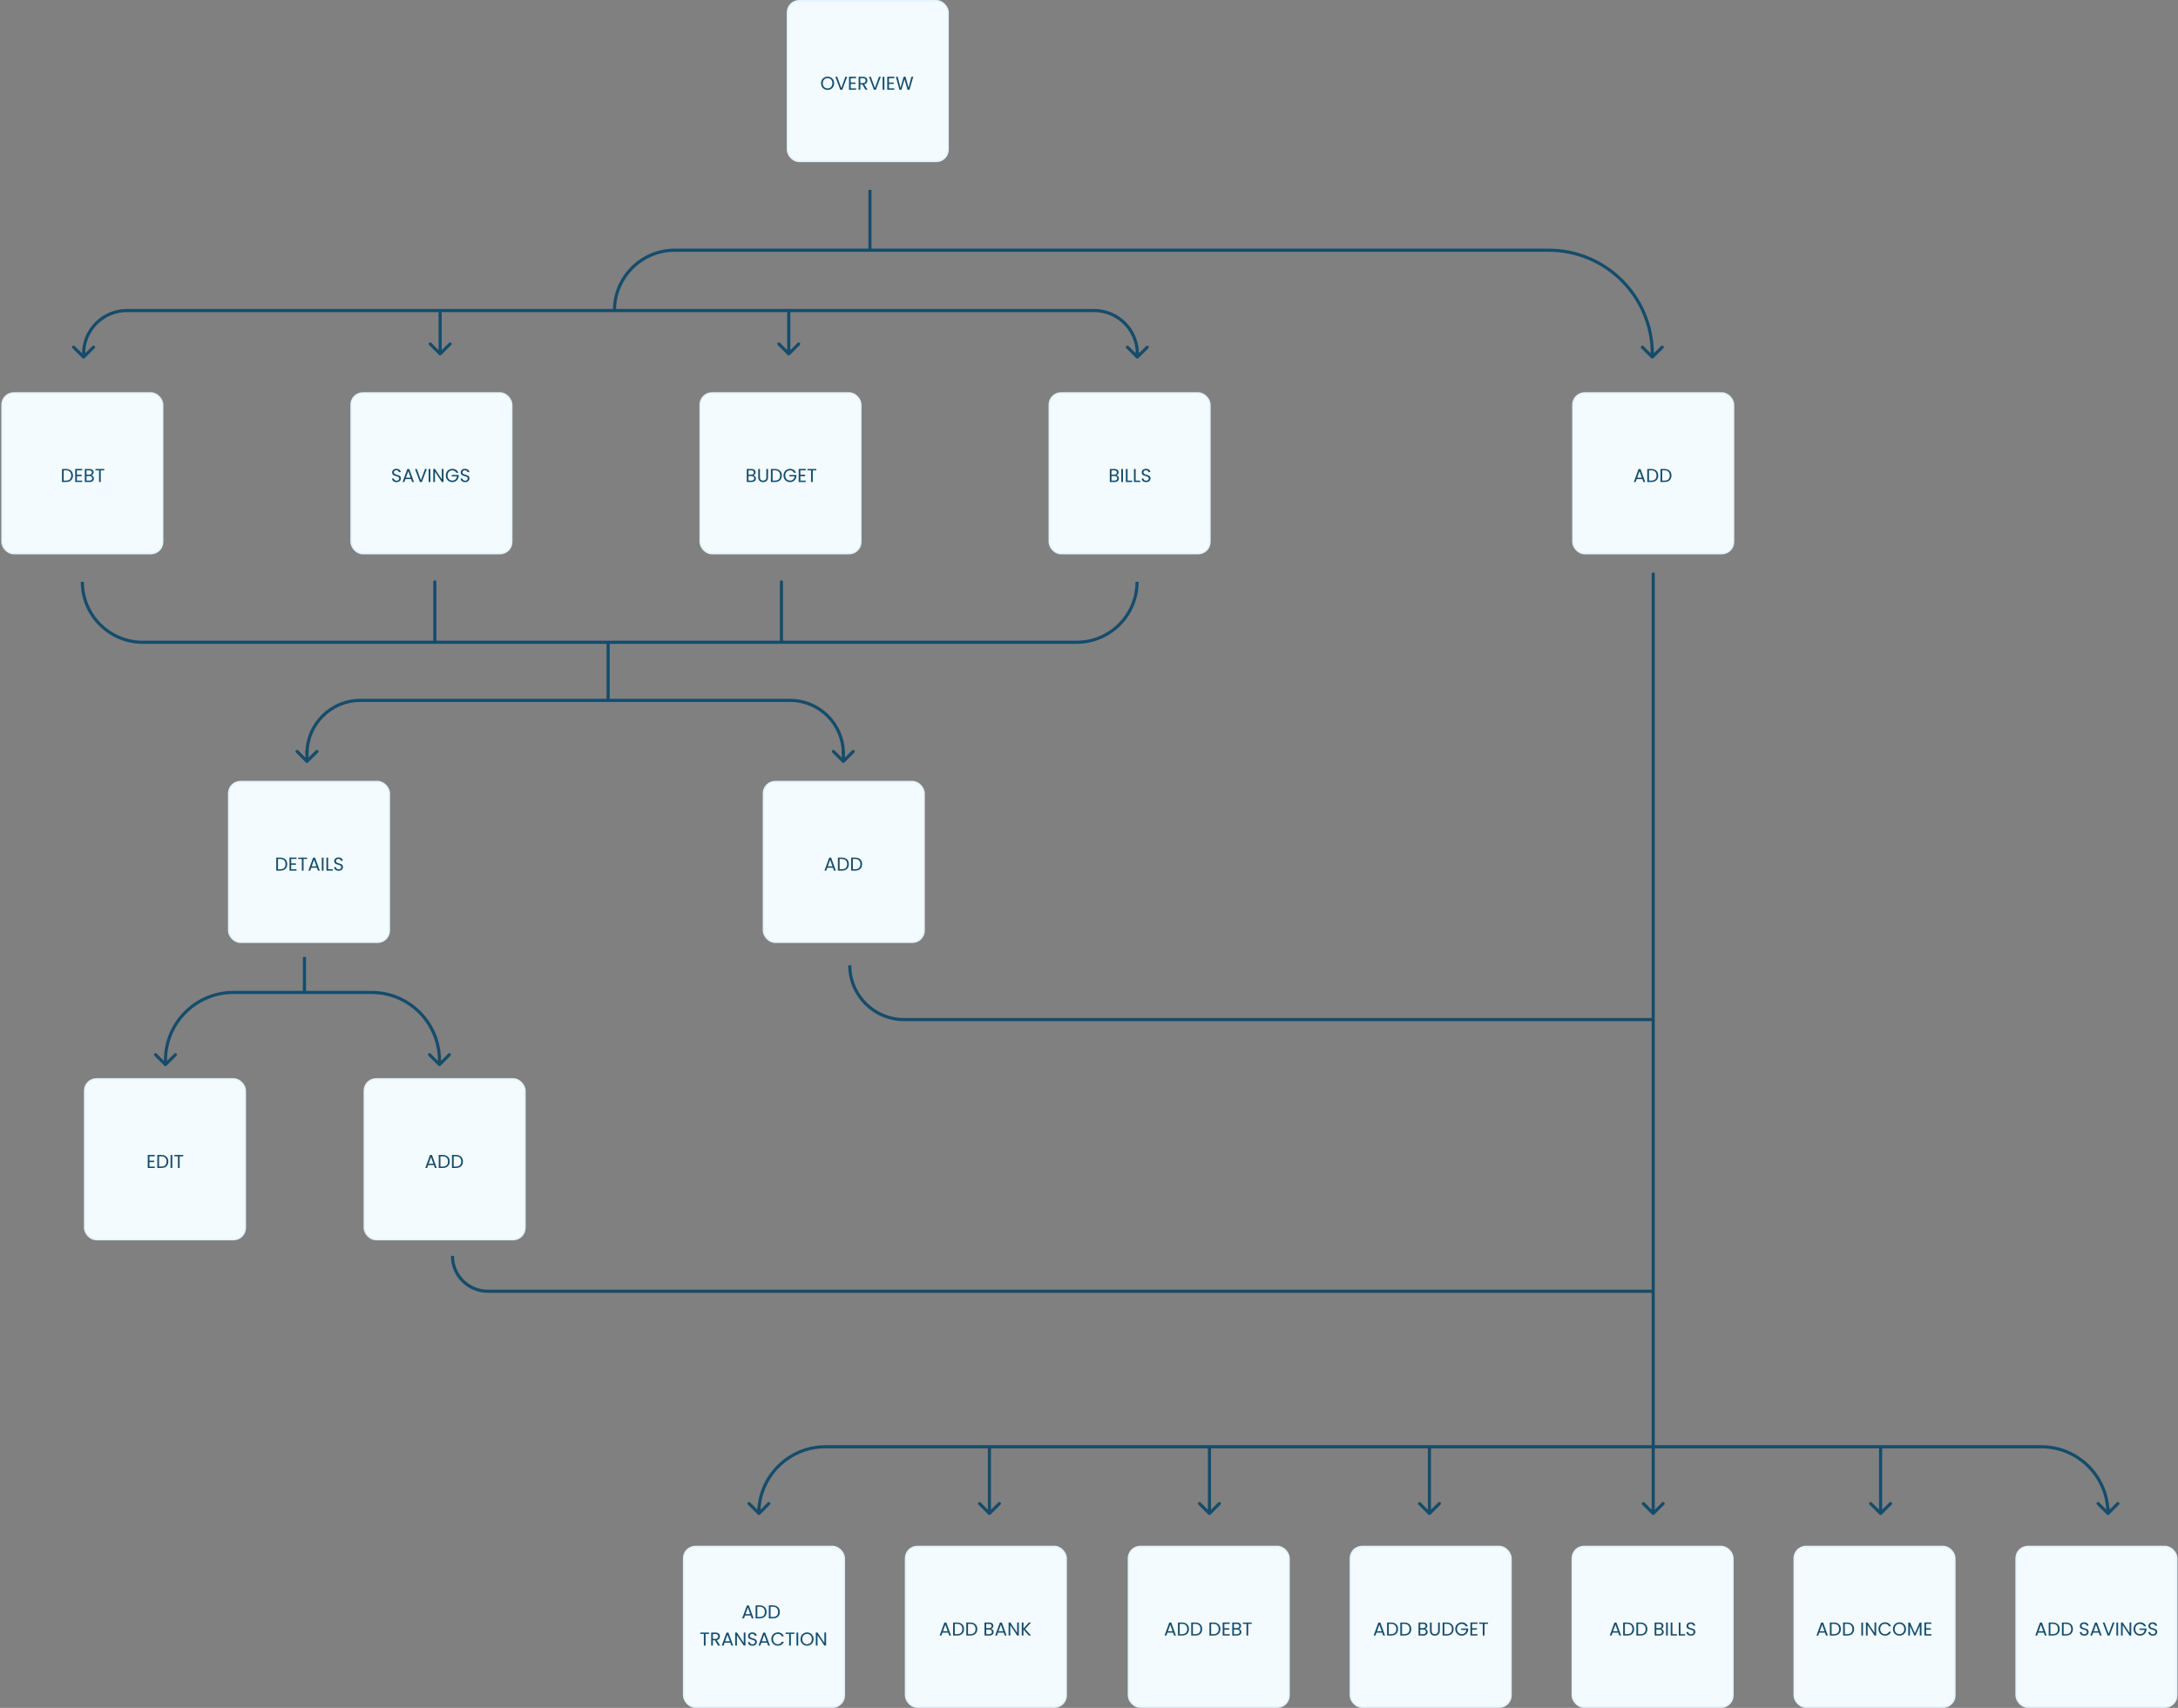 <svg width="1201" height="942" viewBox="0 0 1201 942" fill="none" xmlns="http://www.w3.org/2000/svg">
<rect x="0" y="0" width="1201" height="942" fill="#808080" stroke="none"/>
<rect x="434.269" y="0.44" width="88.492" height="88.543" rx="6.438" fill="#F3FBFF"/>
<path d="M456.354 49.593C455.687 49.593 455.078 49.438 454.528 49.129C453.978 48.812 453.541 48.375 453.218 47.818C452.901 47.254 452.743 46.621 452.743 45.92C452.743 45.218 452.901 44.589 453.218 44.032C453.541 43.468 453.978 43.031 454.528 42.721C455.078 42.405 455.687 42.246 456.354 42.246C457.028 42.246 457.641 42.405 458.191 42.721C458.741 43.031 459.174 43.464 459.491 44.021C459.807 44.578 459.966 45.211 459.966 45.92C459.966 46.628 459.807 47.261 459.491 47.818C459.174 48.375 458.741 48.812 458.191 49.129C457.641 49.438 457.028 49.593 456.354 49.593ZM456.354 48.778C456.856 48.778 457.307 48.661 457.706 48.427C458.112 48.193 458.428 47.859 458.655 47.426C458.889 46.993 459.006 46.491 459.006 45.92C459.006 45.342 458.889 44.84 458.655 44.413C458.428 43.98 458.115 43.646 457.716 43.412C457.317 43.179 456.863 43.062 456.354 43.062C455.845 43.062 455.391 43.179 454.992 43.412C454.593 43.646 454.277 43.98 454.043 44.413C453.816 44.84 453.702 45.342 453.702 45.92C453.702 46.491 453.816 46.993 454.043 47.426C454.277 47.859 454.593 48.193 454.992 48.427C455.398 48.661 455.852 48.778 456.354 48.778ZM467.148 42.329L464.435 49.521H463.351L460.638 42.329H461.638L463.898 48.53L466.158 42.329H467.148ZM469.117 43.093V45.497H471.738V46.271H469.117V48.747H472.047V49.521H468.178V42.319H472.047V43.093H469.117ZM477.255 49.521L475.542 46.58H474.407V49.521H473.468V42.329H475.789C476.333 42.329 476.79 42.422 477.162 42.608C477.54 42.793 477.822 43.044 478.008 43.361C478.194 43.677 478.286 44.038 478.286 44.444C478.286 44.94 478.142 45.376 477.853 45.755C477.571 46.133 477.145 46.384 476.574 46.508L478.379 49.521H477.255ZM474.407 45.827H475.789C476.298 45.827 476.68 45.703 476.935 45.455C477.189 45.201 477.317 44.864 477.317 44.444C477.317 44.018 477.189 43.688 476.935 43.454C476.687 43.22 476.305 43.103 475.789 43.103H474.407V45.827ZM485.689 42.329L482.975 49.521H481.892L479.178 42.329H480.179L482.438 48.53L484.698 42.329H485.689ZM487.657 42.329V49.521H486.718V42.329H487.657ZM490.196 43.093V45.497H492.817V46.271H490.196V48.747H493.127V49.521H489.257V42.319H493.127V43.093H490.196ZM503.586 42.329L501.502 49.521H500.449L498.778 43.732L497.044 49.521L496.002 49.531L493.99 42.329H494.991L496.559 48.427L498.293 42.329H499.345L500.996 48.406L502.575 42.329H503.586Z" fill="#154C6B"/>
<rect x="434.269" y="0.44" width="88.492" height="88.543" rx="6.438" stroke="#E5F4FD" stroke-width="0.881"/>
<rect x="1.154" y="216.776" width="88.492" height="88.543" rx="6.438" fill="#F3FBFF"/>
<path d="M36.419 258.665C37.203 258.665 37.88 258.813 38.451 259.109C39.029 259.398 39.469 259.814 39.772 260.357C40.081 260.901 40.236 261.54 40.236 262.276C40.236 263.012 40.081 263.652 39.772 264.195C39.469 264.732 39.029 265.145 38.451 265.434C37.88 265.716 37.203 265.857 36.419 265.857H34.18V258.665H36.419ZM36.419 265.083C37.347 265.083 38.056 264.839 38.544 264.35C39.032 263.855 39.277 263.164 39.277 262.276C39.277 261.382 39.029 260.684 38.534 260.182C38.045 259.68 37.34 259.429 36.419 259.429H35.118V265.083H36.419ZM42.414 259.429V261.833H45.035V262.606H42.414V265.083H45.344V265.857H41.475V258.655H45.344V259.429H42.414ZM50.366 262.152C50.627 262.194 50.864 262.3 51.078 262.472C51.298 262.644 51.47 262.858 51.594 263.112C51.724 263.367 51.79 263.638 51.79 263.927C51.79 264.292 51.697 264.622 51.511 264.918C51.325 265.207 51.054 265.437 50.696 265.609C50.345 265.774 49.929 265.857 49.447 265.857H46.765V258.665H49.344C49.833 258.665 50.249 258.748 50.593 258.913C50.937 259.071 51.195 259.288 51.367 259.563C51.539 259.838 51.625 260.147 51.625 260.491C51.625 260.918 51.508 261.272 51.274 261.554C51.047 261.829 50.744 262.029 50.366 262.152ZM47.704 261.771H49.282C49.723 261.771 50.063 261.668 50.304 261.461C50.545 261.255 50.665 260.969 50.665 260.605C50.665 260.24 50.545 259.955 50.304 259.748C50.063 259.542 49.716 259.439 49.262 259.439H47.704V261.771ZM49.365 265.083C49.833 265.083 50.197 264.973 50.459 264.753C50.72 264.533 50.851 264.226 50.851 263.834C50.851 263.435 50.713 263.122 50.438 262.895C50.163 262.662 49.795 262.545 49.334 262.545H47.704V265.083H49.365ZM57.519 258.665V259.429H55.559V265.857H54.62V259.429H52.649V258.665H57.519Z" fill="#154C6B"/>
<rect x="1.154" y="216.776" width="88.492" height="88.543" rx="6.438" stroke="#E5F4FD" stroke-width="0.881"/>
<rect x="193.649" y="216.776" width="88.492" height="88.543" rx="6.438" fill="#F3FBFF"/>
<path d="M218.673 265.929C218.198 265.929 217.772 265.846 217.394 265.681C217.022 265.509 216.73 265.275 216.516 264.98C216.303 264.677 216.193 264.33 216.186 263.938H217.187C217.222 264.275 217.359 264.56 217.6 264.794C217.848 265.021 218.205 265.134 218.673 265.134C219.12 265.134 219.471 265.024 219.725 264.804C219.987 264.577 220.118 264.288 220.118 263.938C220.118 263.662 220.042 263.439 219.891 263.267C219.739 263.095 219.55 262.964 219.323 262.875C219.096 262.785 218.79 262.689 218.405 262.586C217.93 262.462 217.548 262.338 217.259 262.214C216.977 262.091 216.733 261.898 216.527 261.637C216.327 261.368 216.228 261.011 216.228 260.564C216.228 260.171 216.327 259.824 216.527 259.521C216.726 259.219 217.005 258.985 217.363 258.82C217.727 258.655 218.143 258.572 218.611 258.572C219.285 258.572 219.835 258.741 220.262 259.078C220.695 259.415 220.94 259.862 220.995 260.419H219.963C219.928 260.144 219.784 259.903 219.529 259.697C219.275 259.484 218.938 259.377 218.518 259.377C218.126 259.377 217.806 259.48 217.559 259.686C217.311 259.886 217.187 260.168 217.187 260.533C217.187 260.794 217.259 261.007 217.404 261.172C217.555 261.337 217.737 261.465 217.951 261.554C218.171 261.637 218.477 261.733 218.869 261.843C219.344 261.974 219.725 262.104 220.014 262.235C220.303 262.359 220.551 262.555 220.757 262.823C220.964 263.085 221.067 263.442 221.067 263.896C221.067 264.247 220.974 264.577 220.788 264.887C220.602 265.196 220.327 265.447 219.963 265.64C219.598 265.833 219.168 265.929 218.673 265.929ZM226.7 264.257H223.563L222.985 265.857H221.995L224.595 258.706H225.678L228.268 265.857H227.277L226.7 264.257ZM226.431 263.494L225.131 259.862L223.831 263.494H226.431ZM235.344 258.665L232.631 265.857H231.547L228.834 258.665H229.834L232.094 264.866L234.354 258.665H235.344ZM237.313 258.665V265.857H236.374V258.665H237.313ZM244.567 265.857H243.628L239.852 260.13V265.857H238.913V258.655H239.852L243.628 264.371V258.655H244.567V265.857ZM251.616 260.749C251.416 260.33 251.128 260.006 250.749 259.779C250.371 259.545 249.931 259.429 249.429 259.429C248.926 259.429 248.472 259.545 248.067 259.779C247.668 260.006 247.351 260.337 247.117 260.77C246.89 261.196 246.777 261.692 246.777 262.256C246.777 262.82 246.89 263.315 247.117 263.741C247.351 264.168 247.668 264.498 248.067 264.732C248.472 264.959 248.926 265.073 249.429 265.073C250.13 265.073 250.708 264.863 251.162 264.443C251.616 264.024 251.881 263.456 251.956 262.741H249.088V261.977H252.957V262.699C252.902 263.291 252.717 263.834 252.4 264.33C252.084 264.818 251.668 265.207 251.152 265.496C250.636 265.778 250.061 265.919 249.429 265.919C248.761 265.919 248.153 265.764 247.602 265.454C247.052 265.138 246.615 264.701 246.292 264.144C245.975 263.587 245.817 262.957 245.817 262.256C245.817 261.554 245.975 260.925 246.292 260.367C246.615 259.803 247.052 259.367 247.602 259.057C248.153 258.741 248.761 258.582 249.429 258.582C250.192 258.582 250.866 258.772 251.451 259.15C252.042 259.528 252.472 260.061 252.741 260.749H251.616ZM256.479 265.929C256.004 265.929 255.578 265.846 255.2 265.681C254.828 265.509 254.536 265.275 254.323 264.98C254.109 264.677 253.999 264.33 253.992 263.938H254.993C255.028 264.275 255.165 264.56 255.406 264.794C255.654 265.021 256.011 265.134 256.479 265.134C256.926 265.134 257.277 265.024 257.532 264.804C257.793 264.577 257.924 264.288 257.924 263.938C257.924 263.662 257.848 263.439 257.697 263.267C257.545 263.095 257.356 262.964 257.129 262.875C256.902 262.785 256.596 262.689 256.211 262.586C255.736 262.462 255.354 262.338 255.066 262.214C254.783 262.091 254.539 261.898 254.333 261.637C254.133 261.368 254.034 261.011 254.034 260.564C254.034 260.171 254.133 259.824 254.333 259.521C254.532 259.219 254.811 258.985 255.169 258.82C255.533 258.655 255.949 258.572 256.417 258.572C257.091 258.572 257.642 258.741 258.068 259.078C258.501 259.415 258.746 259.862 258.801 260.419H257.769C257.734 260.144 257.59 259.903 257.335 259.697C257.081 259.484 256.744 259.377 256.324 259.377C255.932 259.377 255.612 259.48 255.365 259.686C255.117 259.886 254.993 260.168 254.993 260.533C254.993 260.794 255.066 261.007 255.21 261.172C255.361 261.337 255.544 261.465 255.757 261.554C255.977 261.637 256.283 261.733 256.675 261.843C257.15 261.974 257.532 262.104 257.82 262.235C258.109 262.359 258.357 262.555 258.563 262.823C258.77 263.085 258.873 263.442 258.873 263.896C258.873 264.247 258.78 264.577 258.594 264.887C258.409 265.196 258.133 265.447 257.769 265.64C257.404 265.833 256.974 265.929 256.479 265.929Z" fill="#154C6B"/>
<rect x="193.649" y="216.776" width="88.492" height="88.543" rx="6.438" stroke="#E5F4FD" stroke-width="0.881"/>
<rect x="386.144" y="216.776" width="88.492" height="88.543" rx="6.438" fill="#F3FBFF"/>
<path d="M415.398 262.152C415.66 262.194 415.897 262.3 416.11 262.472C416.33 262.644 416.502 262.858 416.626 263.112C416.757 263.367 416.822 263.638 416.822 263.927C416.822 264.292 416.729 264.622 416.544 264.918C416.358 265.207 416.086 265.437 415.729 265.609C415.378 265.774 414.962 265.857 414.48 265.857H411.797V258.665H414.377C414.865 258.665 415.281 258.748 415.625 258.913C415.969 259.071 416.227 259.288 416.399 259.563C416.571 259.838 416.657 260.147 416.657 260.491C416.657 260.918 416.54 261.272 416.306 261.554C416.079 261.829 415.777 262.029 415.398 262.152ZM412.736 261.771H414.315C414.755 261.771 415.096 261.668 415.336 261.461C415.577 261.255 415.698 260.969 415.698 260.605C415.698 260.24 415.577 259.955 415.336 259.748C415.096 259.542 414.748 259.439 414.294 259.439H412.736V261.771ZM414.398 265.083C414.865 265.083 415.23 264.973 415.491 264.753C415.753 264.533 415.883 264.226 415.883 263.834C415.883 263.435 415.746 263.122 415.471 262.895C415.195 262.662 414.827 262.545 414.367 262.545H412.736V265.083H414.398ZM419.044 258.665V263.215C419.044 263.855 419.198 264.33 419.508 264.639C419.824 264.949 420.261 265.103 420.818 265.103C421.369 265.103 421.798 264.949 422.108 264.639C422.424 264.33 422.583 263.855 422.583 263.215V258.665H423.522V263.205C423.522 263.803 423.401 264.309 423.16 264.722C422.92 265.128 422.593 265.43 422.18 265.63C421.774 265.829 421.317 265.929 420.808 265.929C420.299 265.929 419.838 265.829 419.425 265.63C419.019 265.43 418.696 265.128 418.455 264.722C418.222 264.309 418.105 263.803 418.105 263.205V258.665H419.044ZM427.327 258.665C428.111 258.665 428.789 258.813 429.36 259.109C429.937 259.398 430.378 259.814 430.68 260.357C430.99 260.901 431.145 261.54 431.145 262.276C431.145 263.012 430.99 263.652 430.68 264.195C430.378 264.732 429.937 265.145 429.36 265.434C428.789 265.716 428.111 265.857 427.327 265.857H425.088V258.665H427.327ZM427.327 265.083C428.256 265.083 428.964 264.839 429.453 264.35C429.941 263.855 430.185 263.164 430.185 262.276C430.185 261.382 429.937 260.684 429.442 260.182C428.954 259.68 428.249 259.429 427.327 259.429H426.027V265.083H427.327ZM437.831 260.749C437.632 260.33 437.343 260.006 436.964 259.779C436.586 259.545 436.146 259.429 435.644 259.429C435.142 259.429 434.688 259.545 434.282 259.779C433.883 260.006 433.566 260.337 433.332 260.77C433.105 261.196 432.992 261.692 432.992 262.256C432.992 262.82 433.105 263.315 433.332 263.741C433.566 264.168 433.883 264.498 434.282 264.732C434.688 264.959 435.142 265.073 435.644 265.073C436.345 265.073 436.923 264.863 437.377 264.443C437.831 264.024 438.096 263.456 438.172 262.741H435.303V261.977H439.172V262.699C439.117 263.291 438.932 263.834 438.615 264.33C438.299 264.818 437.883 265.207 437.367 265.496C436.851 265.778 436.277 265.919 435.644 265.919C434.976 265.919 434.368 265.764 433.817 265.454C433.267 265.138 432.83 264.701 432.507 264.144C432.191 263.587 432.032 262.957 432.032 262.256C432.032 261.554 432.191 260.925 432.507 260.367C432.83 259.803 433.267 259.367 433.817 259.057C434.368 258.741 434.976 258.582 435.644 258.582C436.407 258.582 437.081 258.772 437.666 259.15C438.258 259.528 438.688 260.061 438.956 260.749H437.831ZM441.353 259.429V261.833H443.974V262.606H441.353V265.083H444.283V265.857H440.414V258.655H444.283V259.429H441.353ZM450.13 258.665V259.429H448.17V265.857H447.231V259.429H445.26V258.665H450.13Z" fill="#154C6B"/>
<rect x="386.144" y="216.776" width="88.492" height="88.543" rx="6.438" stroke="#E5F4FD" stroke-width="0.881"/>
<rect x="578.64" y="216.776" width="88.492" height="88.543" rx="6.438" fill="#F3FBFF"/>
<path d="M615.566 262.152C615.827 262.194 616.064 262.3 616.278 262.472C616.498 262.644 616.67 262.858 616.793 263.112C616.924 263.367 616.99 263.638 616.99 263.927C616.99 264.292 616.897 264.622 616.711 264.918C616.525 265.207 616.253 265.437 615.896 265.609C615.545 265.774 615.129 265.857 614.647 265.857H611.965V258.665H614.544C615.033 258.665 615.449 258.748 615.793 258.913C616.137 259.071 616.395 259.288 616.566 259.563C616.738 259.838 616.824 260.147 616.824 260.491C616.824 260.918 616.707 261.272 616.474 261.554C616.247 261.829 615.944 262.029 615.566 262.152ZM612.904 261.771H614.482C614.922 261.771 615.263 261.668 615.504 261.461C615.744 261.255 615.865 260.969 615.865 260.605C615.865 260.24 615.744 259.955 615.504 259.748C615.263 259.542 614.916 259.439 614.462 259.439H612.904V261.771ZM614.565 265.083C615.033 265.083 615.397 264.973 615.658 264.753C615.92 264.533 616.051 264.226 616.051 263.834C616.051 263.435 615.913 263.122 615.638 262.895C615.363 262.662 614.995 262.545 614.534 262.545H612.904V265.083H614.565ZM619.231 258.665V265.857H618.293V258.665H619.231ZM621.771 265.093H624.288V265.857H620.832V258.665H621.771V265.093ZM626.224 265.093H628.742V265.857H625.285V258.665H626.224V265.093ZM632.019 265.929C631.545 265.929 631.118 265.846 630.74 265.681C630.369 265.509 630.076 265.275 629.863 264.98C629.65 264.677 629.54 264.33 629.533 263.938H630.534C630.568 264.275 630.706 264.56 630.946 264.794C631.194 265.021 631.552 265.134 632.019 265.134C632.467 265.134 632.817 265.024 633.072 264.804C633.333 264.577 633.464 264.288 633.464 263.938C633.464 263.662 633.388 263.439 633.237 263.267C633.086 263.095 632.896 262.964 632.669 262.875C632.442 262.785 632.136 262.689 631.751 262.586C631.277 262.462 630.895 262.338 630.606 262.214C630.324 262.091 630.08 261.898 629.873 261.637C629.674 261.368 629.574 261.011 629.574 260.564C629.574 260.171 629.674 259.824 629.873 259.521C630.073 259.219 630.351 258.985 630.709 258.82C631.074 258.655 631.49 258.572 631.958 258.572C632.632 258.572 633.182 258.741 633.608 259.078C634.042 259.415 634.286 259.862 634.341 260.419H633.309C633.275 260.144 633.13 259.903 632.876 259.697C632.621 259.484 632.284 259.377 631.865 259.377C631.473 259.377 631.153 259.48 630.905 259.686C630.657 259.886 630.534 260.168 630.534 260.533C630.534 260.794 630.606 261.007 630.75 261.172C630.902 261.337 631.084 261.465 631.297 261.554C631.517 261.637 631.823 261.733 632.215 261.843C632.69 261.974 633.072 262.104 633.361 262.235C633.65 262.359 633.897 262.555 634.104 262.823C634.31 263.085 634.413 263.442 634.413 263.896C634.413 264.247 634.32 264.577 634.135 264.887C633.949 265.196 633.674 265.447 633.309 265.64C632.945 265.833 632.515 265.929 632.019 265.929Z" fill="#154C6B"/>
<rect x="578.64" y="216.776" width="88.492" height="88.543" rx="6.438" stroke="#E5F4FD" stroke-width="0.881"/>
<rect x="867.382" y="216.776" width="88.492" height="88.543" rx="6.438" fill="#F3FBFF"/>
<path d="M905.644 264.257H902.507L901.929 265.857H900.939L903.539 258.706H904.622L907.212 265.857H906.222L905.644 264.257ZM905.375 263.494L904.075 259.862L902.775 263.494H905.375ZM910.584 258.665C911.369 258.665 912.046 258.813 912.617 259.109C913.195 259.398 913.635 259.814 913.938 260.357C914.247 260.901 914.402 261.54 914.402 262.276C914.402 263.012 914.247 263.652 913.938 264.195C913.635 264.732 913.195 265.145 912.617 265.434C912.046 265.716 911.369 265.857 910.584 265.857H908.345V258.665H910.584ZM910.584 265.083C911.513 265.083 912.221 264.839 912.71 264.35C913.198 263.855 913.442 263.164 913.442 262.276C913.442 261.382 913.195 260.684 912.7 260.182C912.211 259.68 911.506 259.429 910.584 259.429H909.284V265.083H910.584ZM917.88 258.665C918.664 258.665 919.341 258.813 919.912 259.109C920.49 259.398 920.93 259.814 921.233 260.357C921.542 260.901 921.697 261.54 921.697 262.276C921.697 263.012 921.542 263.652 921.233 264.195C920.93 264.732 920.49 265.145 919.912 265.434C919.341 265.716 918.664 265.857 917.88 265.857H915.641V258.665H917.88ZM917.88 265.083C918.808 265.083 919.517 264.839 920.005 264.35C920.493 263.855 920.738 263.164 920.738 262.276C920.738 261.382 920.49 260.684 919.995 260.182C919.506 259.68 918.801 259.429 917.88 259.429H916.579V265.083H917.88Z" fill="#154C6B"/>
<rect x="867.382" y="216.776" width="88.492" height="88.543" rx="6.438" stroke="#E5F4FD" stroke-width="0.881"/>
<rect x="421.04" y="431.133" width="88.492" height="88.543" rx="6.438" fill="#F3FBFF"/>
<path d="M459.335 478.614H456.199L455.621 480.213H454.63L457.23 473.063H458.314L460.904 480.213H459.913L459.335 478.614ZM459.067 477.85L457.767 474.218L456.467 477.85H459.067ZM464.276 473.021C465.06 473.021 465.738 473.169 466.309 473.465C466.886 473.754 467.327 474.17 467.629 474.714C467.939 475.257 468.094 475.897 468.094 476.633C468.094 477.369 467.939 478.009 467.629 478.552C467.327 479.088 466.886 479.501 466.309 479.79C465.738 480.072 465.06 480.213 464.276 480.213H462.037V473.021H464.276ZM464.276 479.439C465.205 479.439 465.913 479.195 466.401 478.707C466.89 478.211 467.134 477.52 467.134 476.633C467.134 475.739 466.886 475.04 466.391 474.538C465.903 474.036 465.198 473.785 464.276 473.785H462.976V479.439H464.276ZM471.571 473.021C472.355 473.021 473.033 473.169 473.604 473.465C474.182 473.754 474.622 474.17 474.924 474.714C475.234 475.257 475.389 475.897 475.389 476.633C475.389 477.369 475.234 478.009 474.924 478.552C474.622 479.088 474.182 479.501 473.604 479.79C473.033 480.072 472.355 480.213 471.571 480.213H469.332V473.021H471.571ZM471.571 479.439C472.5 479.439 473.208 479.195 473.697 478.707C474.185 478.211 474.429 477.52 474.429 476.633C474.429 475.739 474.182 475.04 473.686 474.538C473.198 474.036 472.493 473.785 471.571 473.785H470.271V479.439H471.571Z" fill="#154C6B"/>
<rect x="421.04" y="431.133" width="88.492" height="88.543" rx="6.438" stroke="#E5F4FD" stroke-width="0.881"/>
<rect x="200.935" y="595.125" width="88.492" height="88.543" rx="6.438" fill="#F3FBFF"/>
<path d="M239.23 642.606H236.093L235.516 644.206H234.525L237.125 637.055H238.209L240.799 644.206H239.808L239.23 642.606ZM238.962 641.843L237.662 638.211L236.362 641.843H238.962ZM244.171 637.014C244.955 637.014 245.633 637.162 246.203 637.458C246.781 637.746 247.221 638.163 247.524 638.706C247.834 639.249 247.988 639.889 247.988 640.625C247.988 641.361 247.834 642.001 247.524 642.544C247.221 643.081 246.781 643.494 246.203 643.783C245.633 644.065 244.955 644.206 244.171 644.206H241.932V637.014H244.171ZM244.171 643.432C245.099 643.432 245.808 643.188 246.296 642.699C246.785 642.204 247.029 641.513 247.029 640.625C247.029 639.731 246.781 639.033 246.286 638.531C245.798 638.028 245.093 637.777 244.171 637.777H242.871V643.432H244.171ZM251.466 637.014C252.25 637.014 252.928 637.162 253.499 637.458C254.076 637.746 254.517 638.163 254.819 638.706C255.129 639.249 255.284 639.889 255.284 640.625C255.284 641.361 255.129 642.001 254.819 642.544C254.517 643.081 254.076 643.494 253.499 643.783C252.928 644.065 252.25 644.206 251.466 644.206H249.227V637.014H251.466ZM251.466 643.432C252.395 643.432 253.103 643.188 253.592 642.699C254.08 642.204 254.324 641.513 254.324 640.625C254.324 639.731 254.076 639.033 253.581 638.531C253.093 638.028 252.388 637.777 251.466 637.777H250.166V643.432H251.466Z" fill="#154C6B"/>
<rect x="200.935" y="595.125" width="88.492" height="88.543" rx="6.438" stroke="#E5F4FD" stroke-width="0.881"/>
<rect x="126.151" y="431.133" width="88.492" height="88.543" rx="6.438" fill="#F3FBFF"/>
<path d="M154.579 473.021C155.363 473.021 156.041 473.169 156.612 473.465C157.189 473.754 157.63 474.17 157.932 474.714C158.242 475.257 158.397 475.897 158.397 476.633C158.397 477.369 158.242 478.009 157.932 478.552C157.63 479.088 157.189 479.501 156.612 479.79C156.041 480.072 155.363 480.213 154.579 480.213H152.34V473.021H154.579ZM154.579 479.439C155.508 479.439 156.216 479.195 156.705 478.707C157.193 478.211 157.437 477.52 157.437 476.633C157.437 475.739 157.189 475.04 156.694 474.538C156.206 474.036 155.501 473.785 154.579 473.785H153.279V479.439H154.579ZM160.574 473.785V476.189H163.195V476.963H160.574V479.439H163.504V480.213H159.635V473.011H163.504V473.785H160.574ZM169.352 473.021V473.785H167.391V480.213H166.452V473.785H164.482V473.021H169.352ZM174.759 478.614H171.622L171.044 480.213H170.053L172.654 473.063H173.737L176.327 480.213H175.336L174.759 478.614ZM174.49 477.85L173.19 474.218L171.89 477.85H174.49ZM178.399 473.021V480.213H177.46V473.021H178.399ZM180.938 479.45H183.456V480.213H179.999V473.021H180.938V479.45ZM186.733 480.285C186.259 480.285 185.832 480.203 185.454 480.038C185.082 479.866 184.79 479.632 184.577 479.336C184.364 479.033 184.254 478.686 184.247 478.294H185.247C185.282 478.631 185.419 478.916 185.66 479.15C185.908 479.377 186.266 479.491 186.733 479.491C187.18 479.491 187.531 479.381 187.786 479.161C188.047 478.934 188.178 478.645 188.178 478.294C188.178 478.019 188.102 477.795 187.951 477.623C187.799 477.451 187.61 477.321 187.383 477.231C187.156 477.142 186.85 477.045 186.465 476.942C185.99 476.818 185.609 476.695 185.32 476.571C185.038 476.447 184.793 476.254 184.587 475.993C184.388 475.725 184.288 475.367 184.288 474.92C184.288 474.528 184.388 474.18 184.587 473.878C184.787 473.575 185.065 473.341 185.423 473.176C185.787 473.011 186.204 472.929 186.671 472.929C187.346 472.929 187.896 473.097 188.322 473.434C188.756 473.771 189 474.218 189.055 474.776H188.023C187.989 474.5 187.844 474.26 187.59 474.053C187.335 473.84 186.998 473.733 186.579 473.733C186.186 473.733 185.867 473.837 185.619 474.043C185.371 474.242 185.247 474.524 185.247 474.889C185.247 475.15 185.32 475.364 185.464 475.529C185.616 475.694 185.798 475.821 186.011 475.91C186.231 475.993 186.537 476.089 186.929 476.199C187.404 476.33 187.786 476.461 188.075 476.591C188.364 476.715 188.611 476.911 188.818 477.18C189.024 477.441 189.127 477.799 189.127 478.253C189.127 478.604 189.034 478.934 188.849 479.243C188.663 479.553 188.388 479.804 188.023 479.996C187.658 480.189 187.229 480.285 186.733 480.285Z" fill="#154C6B"/>
<rect x="126.151" y="431.133" width="88.492" height="88.543" rx="6.438" stroke="#E5F4FD" stroke-width="0.881"/>
<rect x="622.295" y="853.017" width="88.492" height="88.543" rx="6.438" fill="#F3FBFF"/>
<path d="M646.868 900.498H643.731L643.154 902.097H642.163L644.763 894.947H645.847L648.436 902.097H647.446L646.868 900.498ZM646.6 899.735L645.3 896.103L644 899.735H646.6ZM651.809 894.906C652.593 894.906 653.27 895.054 653.841 895.349C654.419 895.638 654.859 896.054 655.162 896.598C655.472 897.141 655.626 897.781 655.626 898.517C655.626 899.253 655.472 899.893 655.162 900.436C654.859 900.973 654.419 901.385 653.841 901.674C653.27 901.956 652.593 902.097 651.809 902.097H649.57V894.906H651.809ZM651.809 901.324C652.737 901.324 653.446 901.079 653.934 900.591C654.423 900.096 654.667 899.404 654.667 898.517C654.667 897.623 654.419 896.925 653.924 896.422C653.435 895.92 652.73 895.669 651.809 895.669H650.509V901.324H651.809ZM659.104 894.906C659.888 894.906 660.566 895.054 661.136 895.349C661.714 895.638 662.155 896.054 662.457 896.598C662.767 897.141 662.922 897.781 662.922 898.517C662.922 899.253 662.767 899.893 662.457 900.436C662.155 900.973 661.714 901.385 661.136 901.674C660.566 901.956 659.888 902.097 659.104 902.097H656.865V894.906H659.104ZM659.104 901.324C660.032 901.324 660.741 901.079 661.229 900.591C661.718 900.096 661.962 899.404 661.962 898.517C661.962 897.623 661.714 896.925 661.219 896.422C660.731 895.92 660.026 895.669 659.104 895.669H657.804V901.324H659.104ZM669.15 894.906C669.934 894.906 670.612 895.054 671.183 895.349C671.76 895.638 672.201 896.054 672.503 896.598C672.813 897.141 672.968 897.781 672.968 898.517C672.968 899.253 672.813 899.893 672.503 900.436C672.201 900.973 671.76 901.385 671.183 901.674C670.612 901.956 669.934 902.097 669.15 902.097H666.911V894.906H669.15ZM669.15 901.324C670.078 901.324 670.787 901.079 671.275 900.591C671.764 900.096 672.008 899.404 672.008 898.517C672.008 897.623 671.76 896.925 671.265 896.422C670.777 895.92 670.072 895.669 669.15 895.669H667.85V901.324H669.15ZM675.145 895.669V898.073H677.766V898.847H675.145V901.324H678.075V902.097H674.206V894.895H678.075V895.669H675.145ZM683.097 898.393C683.358 898.434 683.596 898.541 683.809 898.713C684.029 898.885 684.201 899.098 684.325 899.353C684.456 899.607 684.521 899.879 684.521 900.168C684.521 900.533 684.428 900.863 684.242 901.158C684.057 901.447 683.785 901.678 683.427 901.85C683.076 902.015 682.66 902.097 682.179 902.097H679.496V894.906H682.076C682.564 894.906 682.98 894.988 683.324 895.153C683.668 895.312 683.926 895.528 684.098 895.803C684.27 896.079 684.356 896.388 684.356 896.732C684.356 897.158 684.239 897.513 684.005 897.795C683.778 898.07 683.475 898.269 683.097 898.393ZM680.435 898.011H682.014C682.454 898.011 682.794 897.908 683.035 897.702C683.276 897.496 683.396 897.21 683.396 896.846C683.396 896.481 683.276 896.195 683.035 895.989C682.794 895.783 682.447 895.68 681.993 895.68H680.435V898.011ZM682.096 901.324C682.564 901.324 682.929 901.213 683.19 900.993C683.451 900.773 683.582 900.467 683.582 900.075C683.582 899.676 683.444 899.363 683.169 899.136C682.894 898.902 682.526 898.785 682.065 898.785H680.435V901.324H682.096ZM690.25 894.906V895.669H688.29V902.097H687.351V895.669H685.38V894.906H690.25Z" fill="#154C6B"/>
<rect x="622.295" y="853.017" width="88.492" height="88.543" rx="6.438" stroke="#E5F4FD" stroke-width="0.881"/>
<rect x="499.383" y="853.017" width="88.492" height="88.543" rx="6.438" fill="#F3FBFF"/>
<path d="M522.848 900.498H519.711L519.133 902.097H518.143L520.743 894.947H521.826L524.416 902.097H523.425L522.848 900.498ZM522.579 899.735L521.279 896.103L519.979 899.735H522.579ZM527.788 894.906C528.572 894.906 529.25 895.054 529.821 895.349C530.399 895.638 530.839 896.054 531.142 896.598C531.451 897.141 531.606 897.781 531.606 898.517C531.606 899.253 531.451 899.893 531.142 900.436C530.839 900.973 530.399 901.385 529.821 901.674C529.25 901.956 528.572 902.097 527.788 902.097H525.549V894.906H527.788ZM527.788 901.324C528.717 901.324 529.425 901.079 529.914 900.591C530.402 900.096 530.646 899.404 530.646 898.517C530.646 897.623 530.399 896.925 529.903 896.422C529.415 895.92 528.71 895.669 527.788 895.669H526.488V901.324H527.788ZM535.083 894.906C535.868 894.906 536.545 895.054 537.116 895.349C537.694 895.638 538.134 896.054 538.437 896.598C538.746 897.141 538.901 897.781 538.901 898.517C538.901 899.253 538.746 899.893 538.437 900.436C538.134 900.973 537.694 901.385 537.116 901.674C536.545 901.956 535.868 902.097 535.083 902.097H532.844V894.906H535.083ZM535.083 901.324C536.012 901.324 536.721 901.079 537.209 900.591C537.697 900.096 537.942 899.404 537.942 898.517C537.942 897.623 537.694 896.925 537.199 896.422C536.71 895.92 536.005 895.669 535.083 895.669H533.783V901.324H535.083ZM546.491 898.393C546.753 898.434 546.99 898.541 547.203 898.713C547.424 898.885 547.596 899.098 547.719 899.353C547.85 899.607 547.915 899.879 547.915 900.168C547.915 900.533 547.823 900.863 547.637 901.158C547.451 901.447 547.179 901.678 546.822 901.85C546.471 902.015 546.055 902.097 545.573 902.097H542.89V894.906H545.47C545.958 894.906 546.375 894.988 546.718 895.153C547.062 895.312 547.32 895.528 547.492 895.803C547.664 896.079 547.75 896.388 547.75 896.732C547.75 897.158 547.633 897.513 547.399 897.795C547.172 898.07 546.87 898.269 546.491 898.393ZM543.829 898.011H545.408C545.848 898.011 546.189 897.908 546.43 897.702C546.67 897.496 546.791 897.21 546.791 896.846C546.791 896.481 546.67 896.195 546.43 895.989C546.189 895.783 545.841 895.68 545.387 895.68H543.829V898.011ZM545.491 901.324C545.958 901.324 546.323 901.213 546.584 900.993C546.846 900.773 546.976 900.467 546.976 900.075C546.976 899.676 546.839 899.363 546.564 899.136C546.289 898.902 545.921 898.785 545.46 898.785H543.829V901.324H545.491ZM553.469 900.498H550.333L549.755 902.097H548.764L551.365 894.947H552.448L555.038 902.097H554.047L553.469 900.498ZM553.201 899.735L551.901 896.103L550.601 899.735H553.201ZM561.825 902.097H560.886L557.11 896.371V902.097H556.171V894.895H557.11L560.886 900.612V894.895H561.825V902.097ZM567.326 902.097L564.365 898.816V902.097H563.426V894.906H564.365V898.238L567.336 894.906H568.523L565.263 898.507L568.554 902.097H567.326Z" fill="#154C6B"/>
<rect x="499.383" y="853.017" width="88.492" height="88.543" rx="6.438" stroke="#E5F4FD" stroke-width="0.881"/>
<rect x="377.026" y="853.017" width="88.492" height="88.543" rx="6.438" fill="#F3FBFF"/>
<path d="M413.962 891.042H410.826L410.248 892.642H409.257L411.857 885.491H412.941L415.531 892.642H414.54L413.962 891.042ZM413.694 890.279L412.394 886.647L411.094 890.279H413.694ZM418.903 885.45C419.687 885.45 420.365 885.598 420.936 885.894C421.513 886.182 421.954 886.599 422.256 887.142C422.566 887.685 422.721 888.325 422.721 889.061C422.721 889.797 422.566 890.437 422.256 890.98C421.954 891.517 421.513 891.93 420.936 892.219C420.365 892.501 419.687 892.642 418.903 892.642H416.664V885.45H418.903ZM418.903 891.868C419.832 891.868 420.54 891.624 421.028 891.135C421.517 890.64 421.761 889.949 421.761 889.061C421.761 888.167 421.513 887.469 421.018 886.967C420.53 886.465 419.825 886.213 418.903 886.213H417.603V891.868H418.903ZM426.198 885.45C426.982 885.45 427.66 885.598 428.231 885.894C428.809 886.182 429.249 886.599 429.552 887.142C429.861 887.685 430.016 888.325 430.016 889.061C430.016 889.797 429.861 890.437 429.552 890.98C429.249 891.517 428.809 891.93 428.231 892.219C427.66 892.501 426.982 892.642 426.198 892.642H423.959V885.45H426.198ZM426.198 891.868C427.127 891.868 427.835 891.624 428.324 891.135C428.812 890.64 429.056 889.949 429.056 889.061C429.056 888.167 428.809 887.469 428.313 886.967C427.825 886.465 427.12 886.213 426.198 886.213H424.898V891.868H426.198ZM391.018 900.45V901.213H389.057V907.642H388.118V901.213H386.148V900.45H391.018ZM395.96 907.642L394.248 904.701H393.113V907.642H392.174V900.45H394.495C395.039 900.45 395.496 900.543 395.867 900.728C396.246 900.914 396.528 901.165 396.714 901.482C396.899 901.798 396.992 902.159 396.992 902.565C396.992 903.06 396.848 903.497 396.559 903.876C396.277 904.254 395.85 904.505 395.279 904.629L397.085 907.642H395.96ZM393.113 903.948H394.495C395.004 903.948 395.386 903.824 395.64 903.576C395.895 903.322 396.022 902.985 396.022 902.565C396.022 902.139 395.895 901.808 395.64 901.575C395.393 901.341 395.011 901.224 394.495 901.224H393.113V903.948ZM402.702 906.042H399.565L398.988 907.642H397.997L400.597 900.491H401.681L404.271 907.642H403.28L402.702 906.042ZM402.434 905.279L401.134 901.647L399.834 905.279H402.434ZM411.058 907.642H410.119L406.343 901.915V907.642H405.404V900.44H406.343L410.119 906.156V900.44H411.058V907.642ZM414.939 907.714C414.464 907.714 414.038 907.631 413.659 907.466C413.288 907.294 412.996 907.06 412.782 906.765C412.569 906.462 412.459 906.115 412.452 905.722H413.453C413.488 906.059 413.625 906.345 413.866 906.579C414.113 906.806 414.471 906.919 414.939 906.919C415.386 906.919 415.737 906.809 415.991 906.589C416.253 906.362 416.383 906.073 416.383 905.722C416.383 905.447 416.308 905.224 416.156 905.052C416.005 904.88 415.816 904.749 415.589 904.66C415.362 904.57 415.056 904.474 414.671 904.371C414.196 904.247 413.814 904.123 413.525 903.999C413.243 903.876 412.999 903.683 412.793 903.422C412.593 903.153 412.494 902.796 412.494 902.348C412.494 901.956 412.593 901.609 412.793 901.306C412.992 901.004 413.271 900.77 413.629 900.605C413.993 900.44 414.409 900.357 414.877 900.357C415.551 900.357 416.101 900.526 416.528 900.863C416.961 901.2 417.205 901.647 417.261 902.204H416.229C416.194 901.929 416.05 901.688 415.795 901.482C415.541 901.268 415.204 901.162 414.784 901.162C414.392 901.162 414.072 901.265 413.825 901.471C413.577 901.671 413.453 901.953 413.453 902.317C413.453 902.579 413.525 902.792 413.67 902.957C413.821 903.122 414.003 903.25 414.217 903.339C414.437 903.422 414.743 903.518 415.135 903.628C415.61 903.759 415.991 903.889 416.28 904.02C416.569 904.144 416.817 904.34 417.023 904.608C417.23 904.869 417.333 905.227 417.333 905.681C417.333 906.032 417.24 906.362 417.054 906.672C416.868 906.981 416.593 907.232 416.229 907.425C415.864 907.618 415.434 907.714 414.939 907.714ZM422.966 906.042H419.829L419.251 907.642H418.26L420.861 900.491H421.944L424.534 907.642H423.543L422.966 906.042ZM422.697 905.279L421.397 901.647L420.097 905.279H422.697ZM425.316 904.041C425.316 903.339 425.474 902.71 425.791 902.152C426.107 901.588 426.537 901.148 427.081 900.832C427.631 900.515 428.24 900.357 428.907 900.357C429.691 900.357 430.376 900.546 430.96 900.925C431.545 901.303 431.971 901.839 432.24 902.534H431.115C430.916 902.101 430.627 901.767 430.248 901.533C429.877 901.299 429.43 901.182 428.907 901.182C428.405 901.182 427.954 901.299 427.555 901.533C427.156 901.767 426.843 902.101 426.616 902.534C426.389 902.961 426.276 903.463 426.276 904.041C426.276 904.612 426.389 905.114 426.616 905.547C426.843 905.974 427.156 906.304 427.555 906.538C427.954 906.771 428.405 906.888 428.907 906.888C429.43 906.888 429.877 906.775 430.248 906.548C430.627 906.314 430.916 905.98 431.115 905.547H432.24C431.971 906.235 431.545 906.768 430.96 907.146C430.376 907.518 429.691 907.704 428.907 907.704C428.24 907.704 427.631 907.549 427.081 907.239C426.537 906.923 426.107 906.486 425.791 905.929C425.474 905.372 425.316 904.742 425.316 904.041ZM438.064 900.45V901.213H436.103V907.642H435.164V901.213H433.194V900.45H438.064ZM440.159 900.45V907.642H439.22V900.45H440.159ZM445.019 907.714C444.352 907.714 443.743 907.559 443.193 907.25C442.643 906.933 442.206 906.496 441.883 905.939C441.566 905.375 441.408 904.742 441.408 904.041C441.408 903.339 441.566 902.71 441.883 902.152C442.206 901.588 442.643 901.152 443.193 900.842C443.743 900.526 444.352 900.367 445.019 900.367C445.693 900.367 446.306 900.526 446.856 900.842C447.406 901.152 447.84 901.585 448.156 902.142C448.472 902.699 448.631 903.332 448.631 904.041C448.631 904.749 448.472 905.382 448.156 905.939C447.84 906.496 447.406 906.933 446.856 907.25C446.306 907.559 445.693 907.714 445.019 907.714ZM445.019 906.899C445.522 906.899 445.972 906.782 446.371 906.548C446.777 906.314 447.093 905.98 447.32 905.547C447.554 905.114 447.671 904.612 447.671 904.041C447.671 903.463 447.554 902.961 447.32 902.534C447.093 902.101 446.78 901.767 446.381 901.533C445.982 901.299 445.528 901.182 445.019 901.182C444.51 901.182 444.056 901.299 443.657 901.533C443.258 901.767 442.942 902.101 442.708 902.534C442.481 902.961 442.368 903.463 442.368 904.041C442.368 904.612 442.481 905.114 442.708 905.547C442.942 905.98 443.258 906.314 443.657 906.548C444.063 906.782 444.517 906.899 445.019 906.899ZM455.525 907.642H454.586L450.809 901.915V907.642H449.87V900.44H450.809L454.586 906.156V900.44H455.525V907.642Z" fill="#154C6B"/>
<rect x="377.026" y="853.017" width="88.492" height="88.543" rx="6.438" stroke="#E5F4FD" stroke-width="0.881"/>
<rect x="1111.78" y="853.017" width="88.492" height="88.543" rx="6.438" fill="#F3FBFF"/>
<path d="M1127 900.498H1123.87L1123.29 902.097H1122.3L1124.9 894.947H1125.98L1128.57 902.097H1127.58L1127 900.498ZM1126.73 899.735L1125.43 896.103L1124.13 899.735H1126.73ZM1131.94 894.906C1132.73 894.906 1133.4 895.054 1133.98 895.349C1134.55 895.638 1134.99 896.054 1135.3 896.598C1135.61 897.141 1135.76 897.781 1135.76 898.517C1135.76 899.253 1135.61 899.893 1135.3 900.436C1134.99 900.973 1134.55 901.385 1133.98 901.674C1133.4 901.956 1132.73 902.097 1131.94 902.097H1129.7V894.906H1131.94ZM1131.94 901.324C1132.87 901.324 1133.58 901.079 1134.07 900.591C1134.56 900.096 1134.8 899.404 1134.8 898.517C1134.8 897.623 1134.55 896.925 1134.06 896.422C1133.57 895.92 1132.86 895.669 1131.94 895.669H1130.64V901.324H1131.94ZM1139.24 894.906C1140.02 894.906 1140.7 895.054 1141.27 895.349C1141.85 895.638 1142.29 896.054 1142.59 896.598C1142.9 897.141 1143.06 897.781 1143.06 898.517C1143.06 899.253 1142.9 899.893 1142.59 900.436C1142.29 900.973 1141.85 901.385 1141.27 901.674C1140.7 901.956 1140.02 902.097 1139.24 902.097H1137V894.906H1139.24ZM1139.24 901.324C1140.17 901.324 1140.88 901.079 1141.36 900.591C1141.85 900.096 1142.1 899.404 1142.1 898.517C1142.1 897.623 1141.85 896.925 1141.35 896.422C1140.86 895.92 1140.16 895.669 1139.24 895.669H1137.94V901.324H1139.24ZM1149.33 902.17C1148.85 902.17 1148.42 902.087 1148.05 901.922C1147.67 901.75 1147.38 901.516 1147.17 901.22C1146.96 900.918 1146.85 900.57 1146.84 900.178H1147.84C1147.87 900.515 1148.01 900.801 1148.25 901.035C1148.5 901.262 1148.86 901.375 1149.33 901.375C1149.77 901.375 1150.12 901.265 1150.38 901.045C1150.64 900.818 1150.77 900.529 1150.77 900.178C1150.77 899.903 1150.69 899.68 1150.54 899.508C1150.39 899.336 1150.2 899.205 1149.98 899.115C1149.75 899.026 1149.44 898.93 1149.06 898.827C1148.58 898.703 1148.2 898.579 1147.91 898.455C1147.63 898.331 1147.39 898.139 1147.18 897.877C1146.98 897.609 1146.88 897.251 1146.88 896.804C1146.88 896.412 1146.98 896.065 1147.18 895.762C1147.38 895.459 1147.66 895.226 1148.01 895.06C1148.38 894.895 1148.8 894.813 1149.26 894.813C1149.94 894.813 1150.49 894.981 1150.91 895.318C1151.35 895.655 1151.59 896.103 1151.65 896.66H1150.62C1150.58 896.385 1150.44 896.144 1150.18 895.938C1149.93 895.724 1149.59 895.618 1149.17 895.618C1148.78 895.618 1148.46 895.721 1148.21 895.927C1147.96 896.127 1147.84 896.409 1147.84 896.773C1147.84 897.035 1147.91 897.248 1148.06 897.413C1148.21 897.578 1148.39 897.705 1148.6 897.795C1148.82 897.877 1149.13 897.974 1149.52 898.084C1150 898.214 1150.38 898.345 1150.67 898.476C1150.96 898.6 1151.2 898.796 1151.41 899.064C1151.62 899.325 1151.72 899.683 1151.72 900.137C1151.72 900.488 1151.63 900.818 1151.44 901.128C1151.25 901.437 1150.98 901.688 1150.62 901.881C1150.25 902.073 1149.82 902.17 1149.33 902.17ZM1157.35 900.498H1154.22L1153.64 902.097H1152.65L1155.25 894.947H1156.33L1158.92 902.097H1157.93L1157.35 900.498ZM1157.08 899.735L1155.78 896.103L1154.48 899.735H1157.08ZM1166 894.906L1163.28 902.097H1162.2L1159.49 894.906H1160.49L1162.75 901.107L1165.01 894.906H1166ZM1167.97 894.906V902.097H1167.03V894.906H1167.97ZM1175.22 902.097H1174.28L1170.5 896.371V902.097H1169.57V894.895H1170.5L1174.28 900.612V894.895H1175.22V902.097ZM1182.27 896.99C1182.07 896.57 1181.78 896.247 1181.4 896.02C1181.02 895.786 1180.58 895.669 1180.08 895.669C1179.58 895.669 1179.12 895.786 1178.72 896.02C1178.32 896.247 1178 896.577 1177.77 897.011C1177.54 897.437 1177.43 897.932 1177.43 898.496C1177.43 899.06 1177.54 899.556 1177.77 899.982C1178 900.409 1178.32 900.739 1178.72 900.973C1179.12 901.2 1179.58 901.313 1180.08 901.313C1180.78 901.313 1181.36 901.103 1181.81 900.684C1182.27 900.264 1182.53 899.697 1182.61 898.981H1179.74V898.218H1183.61V898.94C1183.55 899.532 1183.37 900.075 1183.05 900.57C1182.74 901.059 1182.32 901.447 1181.8 901.736C1181.29 902.018 1180.71 902.159 1180.08 902.159C1179.41 902.159 1178.8 902.005 1178.25 901.695C1177.7 901.379 1177.27 900.942 1176.94 900.385C1176.63 899.827 1176.47 899.198 1176.47 898.496C1176.47 897.795 1176.63 897.165 1176.94 896.608C1177.27 896.044 1177.7 895.607 1178.25 895.298C1178.8 894.981 1179.41 894.823 1180.08 894.823C1180.84 894.823 1181.52 895.012 1182.1 895.391C1182.69 895.769 1183.12 896.302 1183.39 896.99H1182.27ZM1187.13 902.17C1186.66 902.17 1186.23 902.087 1185.85 901.922C1185.48 901.75 1185.19 901.516 1184.97 901.22C1184.76 900.918 1184.65 900.57 1184.64 900.178H1185.65C1185.68 900.515 1185.82 900.801 1186.06 901.035C1186.31 901.262 1186.66 901.375 1187.13 901.375C1187.58 901.375 1187.93 901.265 1188.18 901.045C1188.45 900.818 1188.58 900.529 1188.58 900.178C1188.58 899.903 1188.5 899.68 1188.35 899.508C1188.2 899.336 1188.01 899.205 1187.78 899.115C1187.55 899.026 1187.25 898.93 1186.86 898.827C1186.39 898.703 1186.01 898.579 1185.72 898.455C1185.44 898.331 1185.19 898.139 1184.99 897.877C1184.79 897.609 1184.69 897.251 1184.69 896.804C1184.69 896.412 1184.79 896.065 1184.99 895.762C1185.18 895.459 1185.46 895.226 1185.82 895.06C1186.19 894.895 1186.6 894.813 1187.07 894.813C1187.74 894.813 1188.29 894.981 1188.72 895.318C1189.15 895.655 1189.4 896.103 1189.45 896.66H1188.42C1188.39 896.385 1188.24 896.144 1187.99 895.938C1187.73 895.724 1187.4 895.618 1186.98 895.618C1186.58 895.618 1186.26 895.721 1186.02 895.927C1185.77 896.127 1185.65 896.409 1185.65 896.773C1185.65 897.035 1185.72 897.248 1185.86 897.413C1186.01 897.578 1186.2 897.705 1186.41 897.795C1186.63 897.877 1186.94 897.974 1187.33 898.084C1187.8 898.214 1188.18 898.345 1188.47 898.476C1188.76 898.6 1189.01 898.796 1189.22 899.064C1189.42 899.325 1189.53 899.683 1189.53 900.137C1189.53 900.488 1189.43 900.818 1189.25 901.128C1189.06 901.437 1188.79 901.688 1188.42 901.881C1188.06 902.073 1187.63 902.17 1187.13 902.17Z" fill="#154C6B"/>
<rect x="1111.78" y="853.017" width="88.492" height="88.543" rx="6.438" stroke="#E5F4FD" stroke-width="0.881"/>
<rect x="744.666" y="853.017" width="88.492" height="88.543" rx="6.438" fill="#F3FBFF"/>
<path d="M762.168 900.498H759.031L758.454 902.097H757.463L760.063 894.947H761.147L763.736 902.097H762.746L762.168 900.498ZM761.9 899.735L760.6 896.103L759.3 899.735H761.9ZM767.109 894.906C767.893 894.906 768.57 895.054 769.141 895.349C769.719 895.638 770.159 896.054 770.462 896.598C770.772 897.141 770.926 897.781 770.926 898.517C770.926 899.253 770.772 899.893 770.462 900.436C770.159 900.973 769.719 901.385 769.141 901.674C768.57 901.956 767.893 902.097 767.109 902.097H764.87V894.906H767.109ZM767.109 901.324C768.037 901.324 768.746 901.079 769.234 900.591C769.723 900.096 769.967 899.404 769.967 898.517C769.967 897.623 769.719 896.925 769.224 896.422C768.735 895.92 768.03 895.669 767.109 895.669H765.809V901.324H767.109ZM774.404 894.906C775.188 894.906 775.866 895.054 776.437 895.349C777.014 895.638 777.455 896.054 777.757 896.598C778.067 897.141 778.222 897.781 778.222 898.517C778.222 899.253 778.067 899.893 777.757 900.436C777.455 900.973 777.014 901.385 776.437 901.674C775.866 901.956 775.188 902.097 774.404 902.097H772.165V894.906H774.404ZM774.404 901.324C775.332 901.324 776.041 901.079 776.529 900.591C777.018 900.096 777.262 899.404 777.262 898.517C777.262 897.623 777.014 896.925 776.519 896.422C776.031 895.92 775.326 895.669 774.404 895.669H773.104V901.324H774.404ZM785.812 898.393C786.073 898.434 786.311 898.541 786.524 898.713C786.744 898.885 786.916 899.098 787.04 899.353C787.17 899.607 787.236 899.879 787.236 900.168C787.236 900.533 787.143 900.863 786.957 901.158C786.771 901.447 786.5 901.678 786.142 901.85C785.791 902.015 785.375 902.097 784.894 902.097H782.211V894.906H784.79C785.279 894.906 785.695 894.988 786.039 895.153C786.383 895.312 786.641 895.528 786.813 895.803C786.985 896.079 787.071 896.388 787.071 896.732C787.071 897.158 786.954 897.513 786.72 897.795C786.493 898.07 786.19 898.269 785.812 898.393ZM783.15 898.011H784.728C785.169 898.011 785.509 897.908 785.75 897.702C785.991 897.496 786.111 897.21 786.111 896.846C786.111 896.481 785.991 896.195 785.75 895.989C785.509 895.783 785.162 895.68 784.708 895.68H783.15V898.011ZM784.811 901.324C785.279 901.324 785.643 901.213 785.905 900.993C786.166 900.773 786.297 900.467 786.297 900.075C786.297 899.676 786.159 899.363 785.884 899.136C785.609 898.902 785.241 898.785 784.78 898.785H783.15V901.324H784.811ZM789.457 894.906V899.456C789.457 900.096 789.612 900.57 789.921 900.88C790.238 901.189 790.675 901.344 791.232 901.344C791.782 901.344 792.212 901.189 792.522 900.88C792.838 900.57 792.996 900.096 792.996 899.456V894.906H793.935V899.446C793.935 900.044 793.815 900.55 793.574 900.962C793.333 901.368 793.006 901.671 792.594 901.87C792.188 902.07 791.73 902.17 791.221 902.17C790.712 902.17 790.252 902.07 789.839 901.87C789.433 901.671 789.11 901.368 788.869 900.962C788.635 900.55 788.518 900.044 788.518 899.446V894.906H789.457ZM797.74 894.906C798.525 894.906 799.202 895.054 799.773 895.349C800.351 895.638 800.791 896.054 801.094 896.598C801.403 897.141 801.558 897.781 801.558 898.517C801.558 899.253 801.403 899.893 801.094 900.436C800.791 900.973 800.351 901.385 799.773 901.674C799.202 901.956 798.525 902.097 797.74 902.097H795.501V894.906H797.74ZM797.74 901.324C798.669 901.324 799.378 901.079 799.866 900.591C800.354 900.096 800.599 899.404 800.599 898.517C800.599 897.623 800.351 896.925 799.856 896.422C799.367 895.92 798.662 895.669 797.74 895.669H796.44V901.324H797.74ZM808.245 896.99C808.045 896.57 807.756 896.247 807.378 896.02C807 895.786 806.559 895.669 806.057 895.669C805.555 895.669 805.101 895.786 804.695 896.02C804.296 896.247 803.98 896.577 803.746 897.011C803.519 897.437 803.405 897.932 803.405 898.496C803.405 899.06 803.519 899.556 803.746 899.982C803.98 900.409 804.296 900.739 804.695 900.973C805.101 901.2 805.555 901.313 806.057 901.313C806.759 901.313 807.337 901.103 807.791 900.684C808.245 900.264 808.509 899.697 808.585 898.981H805.717V898.218H809.586V898.94C809.531 899.532 809.345 900.075 809.029 900.57C808.712 901.059 808.296 901.447 807.78 901.736C807.264 902.018 806.69 902.159 806.057 902.159C805.39 902.159 804.781 902.005 804.231 901.695C803.681 901.379 803.244 900.942 802.92 900.385C802.604 899.827 802.446 899.198 802.446 898.496C802.446 897.795 802.604 897.165 802.92 896.608C803.244 896.044 803.681 895.607 804.231 895.298C804.781 894.981 805.39 894.823 806.057 894.823C806.821 894.823 807.495 895.012 808.08 895.391C808.671 895.769 809.101 896.302 809.369 896.99H808.245ZM811.766 895.669V898.073H814.387V898.847H811.766V901.324H814.697V902.097H810.827V894.895H814.697V895.669H811.766ZM820.544 894.906V895.669H818.583V902.097H817.645V895.669H815.674V894.906H820.544Z" fill="#154C6B"/>
<rect x="744.666" y="853.017" width="88.492" height="88.543" rx="6.438" stroke="#E5F4FD" stroke-width="0.881"/>
<rect x="867.038" y="853.017" width="88.492" height="88.543" rx="6.438" fill="#F3FBFF"/>
<path d="M892.353 900.498H889.217L888.639 902.097H887.648L890.248 894.947H891.332L893.922 902.097H892.931L892.353 900.498ZM892.085 899.735L890.785 896.103L889.485 899.735H892.085ZM897.294 894.906C898.078 894.906 898.756 895.054 899.327 895.349C899.904 895.638 900.345 896.054 900.647 896.598C900.957 897.141 901.112 897.781 901.112 898.517C901.112 899.253 900.957 899.893 900.647 900.436C900.345 900.973 899.904 901.385 899.327 901.674C898.756 901.956 898.078 902.097 897.294 902.097H895.055V894.906H897.294ZM897.294 901.324C898.223 901.324 898.931 901.079 899.419 900.591C899.908 900.096 900.152 899.404 900.152 898.517C900.152 897.623 899.904 896.925 899.409 896.422C898.921 895.92 898.216 895.669 897.294 895.669H895.994V901.324H897.294ZM904.589 894.906C905.373 894.906 906.051 895.054 906.622 895.349C907.2 895.638 907.64 896.054 907.942 896.598C908.252 897.141 908.407 897.781 908.407 898.517C908.407 899.253 908.252 899.893 907.942 900.436C907.64 900.973 907.2 901.385 906.622 901.674C906.051 901.956 905.373 902.097 904.589 902.097H902.35V894.906H904.589ZM904.589 901.324C905.518 901.324 906.226 901.079 906.715 900.591C907.203 900.096 907.447 899.404 907.447 898.517C907.447 897.623 907.2 896.925 906.704 896.422C906.216 895.92 905.511 895.669 904.589 895.669H903.289V901.324H904.589ZM915.997 898.393C916.259 898.434 916.496 898.541 916.709 898.713C916.929 898.885 917.101 899.098 917.225 899.353C917.356 899.607 917.421 899.879 917.421 900.168C917.421 900.533 917.328 900.863 917.142 901.158C916.957 901.447 916.685 901.678 916.327 901.85C915.976 902.015 915.56 902.097 915.079 902.097H912.396V894.906H914.976C915.464 894.906 915.88 894.988 916.224 895.153C916.568 895.312 916.826 895.528 916.998 895.803C917.17 896.079 917.256 896.388 917.256 896.732C917.256 897.158 917.139 897.513 916.905 897.795C916.678 898.07 916.375 898.269 915.997 898.393ZM913.335 898.011H914.914C915.354 898.011 915.694 897.908 915.935 897.702C916.176 897.496 916.296 897.21 916.296 896.846C916.296 896.481 916.176 896.195 915.935 895.989C915.694 895.783 915.347 895.68 914.893 895.68H913.335V898.011ZM914.996 901.324C915.464 901.324 915.829 901.213 916.09 900.993C916.351 900.773 916.482 900.467 916.482 900.075C916.482 899.676 916.344 899.363 916.069 899.136C915.794 898.902 915.426 898.785 914.965 898.785H913.335V901.324H914.996ZM919.663 894.906V902.097H918.724V894.906H919.663ZM922.202 901.334H924.72V902.097H921.263V894.906H922.202V901.334ZM926.656 901.334H929.173V902.097H925.717V894.906H926.656V901.334ZM932.451 902.17C931.976 902.17 931.55 902.087 931.171 901.922C930.8 901.75 930.508 901.516 930.294 901.22C930.081 900.918 929.971 900.57 929.964 900.178H930.965C931 900.515 931.137 900.801 931.378 901.035C931.625 901.262 931.983 901.375 932.451 901.375C932.898 901.375 933.249 901.265 933.503 901.045C933.765 900.818 933.895 900.529 933.895 900.178C933.895 899.903 933.82 899.68 933.668 899.508C933.517 899.336 933.328 899.205 933.101 899.115C932.874 899.026 932.568 898.93 932.183 898.827C931.708 898.703 931.326 898.579 931.037 898.455C930.755 898.331 930.511 898.139 930.305 897.877C930.105 897.609 930.006 897.251 930.006 896.804C930.006 896.412 930.105 896.065 930.305 895.762C930.504 895.459 930.783 895.226 931.141 895.06C931.505 894.895 931.921 894.813 932.389 894.813C933.063 894.813 933.613 894.981 934.04 895.318C934.473 895.655 934.717 896.103 934.772 896.66H933.741C933.706 896.385 933.562 896.144 933.307 895.938C933.053 895.724 932.716 895.618 932.296 895.618C931.904 895.618 931.584 895.721 931.337 895.927C931.089 896.127 930.965 896.409 930.965 896.773C930.965 897.035 931.037 897.248 931.182 897.413C931.333 897.578 931.515 897.705 931.729 897.795C931.949 897.877 932.255 897.974 932.647 898.084C933.122 898.214 933.503 898.345 933.792 898.476C934.081 898.6 934.329 898.796 934.535 899.064C934.742 899.325 934.845 899.683 934.845 900.137C934.845 900.488 934.752 900.818 934.566 901.128C934.38 901.437 934.105 901.688 933.741 901.881C933.376 902.073 932.946 902.17 932.451 902.17Z" fill="#154C6B"/>
<rect x="867.038" y="853.017" width="88.492" height="88.543" rx="6.438" stroke="#E5F4FD" stroke-width="0.881"/>
<rect x="989.41" y="853.017" width="88.492" height="88.543" rx="6.438" fill="#F3FBFF"/>
<path d="M1006.34 900.498H1003.21L1002.63 902.097H1001.64L1004.24 894.947H1005.32L1007.91 902.097H1006.92L1006.34 900.498ZM1006.07 899.735L1004.77 896.103L1003.47 899.735H1006.07ZM1011.28 894.906C1012.07 894.906 1012.74 895.054 1013.32 895.349C1013.89 895.638 1014.33 896.054 1014.64 896.598C1014.95 897.141 1015.1 897.781 1015.1 898.517C1015.1 899.253 1014.95 899.893 1014.64 900.436C1014.33 900.973 1013.89 901.385 1013.32 901.674C1012.74 901.956 1012.07 902.097 1011.28 902.097H1009.04V894.906H1011.28ZM1011.28 901.324C1012.21 901.324 1012.92 901.079 1013.41 900.591C1013.9 900.096 1014.14 899.404 1014.14 898.517C1014.14 897.623 1013.89 896.925 1013.4 896.422C1012.91 895.92 1012.2 895.669 1011.28 895.669H1009.98V901.324H1011.28ZM1018.58 894.906C1019.36 894.906 1020.04 895.054 1020.61 895.349C1021.19 895.638 1021.63 896.054 1021.93 896.598C1022.24 897.141 1022.4 897.781 1022.4 898.517C1022.4 899.253 1022.24 899.893 1021.93 900.436C1021.63 900.973 1021.19 901.385 1020.61 901.674C1020.04 901.956 1019.36 902.097 1018.58 902.097H1016.34V894.906H1018.58ZM1018.58 901.324C1019.51 901.324 1020.21 901.079 1020.7 900.591C1021.19 900.096 1021.44 899.404 1021.44 898.517C1021.44 897.623 1021.19 896.925 1020.69 896.422C1020.2 895.92 1019.5 895.669 1018.58 895.669H1017.28V901.324H1018.58ZM1027.32 894.906V902.097H1026.38V894.906H1027.32ZM1034.58 902.097H1033.64L1029.86 896.371V902.097H1028.92V894.895H1029.86L1033.64 900.612V894.895H1034.58V902.097ZM1035.83 898.496C1035.83 897.795 1035.99 897.165 1036.3 896.608C1036.62 896.044 1037.05 895.604 1037.59 895.287C1038.14 894.971 1038.75 894.813 1039.42 894.813C1040.2 894.813 1040.89 895.002 1041.47 895.38C1042.06 895.759 1042.48 896.295 1042.75 896.99H1041.63C1041.43 896.557 1041.14 896.223 1040.76 895.989C1040.39 895.755 1039.94 895.638 1039.42 895.638C1038.92 895.638 1038.47 895.755 1038.07 895.989C1037.67 896.223 1037.36 896.557 1037.13 896.99C1036.9 897.416 1036.79 897.919 1036.79 898.496C1036.79 899.067 1036.9 899.569 1037.13 900.003C1037.36 900.429 1037.67 900.76 1038.07 900.993C1038.47 901.227 1038.92 901.344 1039.42 901.344C1039.94 901.344 1040.39 901.231 1040.76 901.004C1041.14 900.77 1041.43 900.436 1041.63 900.003H1042.75C1042.48 900.691 1042.06 901.224 1041.47 901.602C1040.89 901.974 1040.2 902.159 1039.42 902.159C1038.75 902.159 1038.14 902.005 1037.59 901.695C1037.05 901.379 1036.62 900.942 1036.3 900.385C1035.99 899.827 1035.83 899.198 1035.83 898.496ZM1047.41 902.17C1046.74 902.17 1046.13 902.015 1045.58 901.705C1045.03 901.389 1044.6 900.952 1044.27 900.395C1043.96 899.831 1043.8 899.198 1043.8 898.496C1043.8 897.795 1043.96 897.165 1044.27 896.608C1044.6 896.044 1045.03 895.607 1045.58 895.298C1046.13 894.981 1046.74 894.823 1047.41 894.823C1048.08 894.823 1048.7 894.981 1049.25 895.298C1049.8 895.607 1050.23 896.041 1050.55 896.598C1050.86 897.155 1051.02 897.788 1051.02 898.496C1051.02 899.205 1050.86 899.838 1050.55 900.395C1050.23 900.952 1049.8 901.389 1049.25 901.705C1048.7 902.015 1048.08 902.17 1047.41 902.17ZM1047.41 901.355C1047.91 901.355 1048.36 901.238 1048.76 901.004C1049.17 900.77 1049.48 900.436 1049.71 900.003C1049.94 899.569 1050.06 899.067 1050.06 898.496C1050.06 897.919 1049.94 897.416 1049.71 896.99C1049.48 896.557 1049.17 896.223 1048.77 895.989C1048.37 895.755 1047.92 895.638 1047.41 895.638C1046.9 895.638 1046.45 895.755 1046.05 895.989C1045.65 896.223 1045.33 896.557 1045.1 896.99C1044.87 897.416 1044.76 897.919 1044.76 898.496C1044.76 899.067 1044.87 899.569 1045.1 900.003C1045.33 900.436 1045.65 900.77 1046.05 901.004C1046.45 901.238 1046.91 901.355 1047.41 901.355ZM1059.56 894.957V902.097H1058.62V896.773L1056.24 902.097H1055.58L1053.2 896.763V902.097H1052.26V894.957H1053.27L1055.91 900.859L1058.55 894.957H1059.56ZM1062.09 895.669V898.073H1064.71V898.847H1062.09V901.324H1065.02V902.097H1061.15V894.895H1065.02V895.669H1062.09Z" fill="#154C6B"/>
<rect x="989.41" y="853.017" width="88.492" height="88.543" rx="6.438" stroke="#E5F4FD" stroke-width="0.881"/>
<path d="M242.1 195.792C242.436 196.128 242.98 196.128 243.316 195.792L248.788 190.32C249.124 189.984 249.124 189.44 248.788 189.104C248.452 188.768 247.908 188.768 247.572 189.104L242.708 193.968L237.844 189.104C237.508 188.768 236.964 188.768 236.628 189.104C236.292 189.44 236.292 189.984 236.628 190.32L242.1 195.792ZM434.945 171.281H435.805C435.805 170.806 435.42 170.421 434.945 170.421V171.281ZM434.337 195.792C434.673 196.128 435.217 196.128 435.553 195.792L441.025 190.32C441.361 189.984 441.361 189.44 441.025 189.104C440.689 188.768 440.145 188.768 439.809 189.104L434.945 193.968L430.081 189.104C429.745 188.768 429.201 188.768 428.865 189.104C428.529 189.44 428.529 189.984 428.865 190.32L434.337 195.792ZM338.826 170.421C338.352 170.421 337.967 170.806 337.967 171.281C337.967 171.756 338.352 172.14 338.826 172.14V170.421ZM242.708 170.421H69.991V172.14H242.708V170.421ZM241.848 171.281V195.184H243.568V171.281H241.848ZM434.945 170.421H242.708V172.14H434.945V170.421ZM434.085 171.281V195.184H435.805V171.281H434.085ZM478.857 104.729V138.005H480.577V104.729H478.857ZM479.717 138.865H783.928V137.145H479.717V138.865ZM783.928 138.865H853.933V137.145H783.928V138.865ZM479.717 137.145H372.102V138.865H479.717V137.145ZM603.279 170.421H338.826V172.14H603.279V170.421ZM338.826 172.14H434.945V170.421H338.826V172.14ZM372.102 137.145C353.25 137.145 337.967 152.428 337.967 171.281H339.686C339.686 153.378 354.199 138.865 372.102 138.865V137.145ZM46.948 195.184C46.948 182.458 57.265 172.14 69.991 172.14V170.421C56.315 170.421 45.228 181.508 45.228 195.184H46.948ZM853.933 138.865C885.038 138.865 910.253 164.08 910.253 195.184H911.972C911.972 163.13 885.987 137.145 853.933 137.145V138.865ZM628.042 195.184C628.042 181.508 616.955 170.421 603.279 170.421V172.14C616.005 172.14 626.322 182.458 626.322 195.184H628.042Z" fill="#154C6B"/>
<path d="M168.671 420.551C169.007 420.887 169.551 420.887 169.887 420.551L175.359 415.079C175.695 414.744 175.695 414.199 175.359 413.863C175.023 413.528 174.479 413.528 174.143 413.863L169.279 418.727L164.415 413.863C164.079 413.528 163.535 413.528 163.199 413.863C162.863 414.199 162.863 414.744 163.199 415.079L168.671 420.551ZM168.419 414.155V419.943H170.139V414.155H168.419Z" fill="#154C6B"/>
<path d="M45.48 197.557C45.816 197.893 46.36 197.893 46.696 197.557L52.168 192.085C52.504 191.749 52.504 191.205 52.168 190.869C51.832 190.533 51.288 190.533 50.952 190.869L46.088 195.733L41.224 190.869C40.888 190.533 40.344 190.533 40.008 190.869C39.672 191.205 39.672 191.749 40.008 192.085L45.48 197.557ZM45.228 194.106V196.949H46.948V194.106H45.228Z" fill="#154C6B"/>
<path d="M626.545 197.557C626.88 197.893 627.425 197.893 627.761 197.557L633.233 192.085C633.568 191.749 633.568 191.205 633.233 190.869C632.897 190.533 632.352 190.533 632.017 190.869L627.153 195.733L622.289 190.869C621.953 190.533 621.408 190.533 621.073 190.869C620.737 191.205 620.737 191.749 621.073 192.085L626.545 197.557ZM626.293 194.106V196.949H628.012V194.106H626.293Z" fill="#154C6B"/>
<path d="M910.505 197.557C910.841 197.893 911.385 197.893 911.721 197.557L917.193 192.085C917.529 191.749 917.529 191.205 917.193 190.869C916.857 190.533 916.313 190.533 915.977 190.869L911.113 195.733L906.249 190.869C905.913 190.533 905.369 190.533 905.033 190.869C904.697 191.205 904.697 191.749 905.033 192.085L910.505 197.557ZM910.253 194.106V196.949H911.973V194.106H910.253Z" fill="#154C6B"/>
<path d="M464.428 420.551C464.763 420.887 465.308 420.887 465.644 420.551L471.116 415.079C471.451 414.744 471.451 414.199 471.116 413.863C470.78 413.528 470.235 413.528 469.9 413.863L465.036 418.727L460.172 413.863C459.836 413.528 459.291 413.528 458.956 413.863C458.62 414.199 458.62 414.744 458.956 415.079L464.428 420.551ZM464.176 414.155V419.943H465.895V414.155H464.176Z" fill="#154C6B"/>
<path d="M417.887 835.379C418.223 835.715 418.767 835.715 419.103 835.379L424.575 829.907C424.911 829.571 424.911 829.027 424.575 828.691C424.239 828.355 423.695 828.355 423.359 828.691L418.495 833.555L413.631 828.691C413.295 828.355 412.751 828.355 412.415 828.691C412.079 829.027 412.079 829.571 412.415 829.907L417.887 835.379ZM417.635 831.631V834.771H419.355V831.631H417.635Z" fill="#154C6B"/>
<path d="M1161.78 835.379C1162.12 835.715 1162.66 835.715 1163 835.379L1168.47 829.907C1168.8 829.571 1168.8 829.027 1168.47 828.691C1168.13 828.355 1167.59 828.355 1167.25 828.691L1162.39 833.555L1157.52 828.691C1157.19 828.355 1156.64 828.355 1156.31 828.691C1155.97 829.027 1155.97 829.571 1156.31 829.907L1161.78 835.379ZM1161.53 831.631V834.771H1163.25V831.631H1161.53Z" fill="#154C6B"/>
<path d="M240.645 320.892C240.645 320.417 240.26 320.032 239.786 320.032C239.311 320.032 238.926 320.417 238.926 320.892H240.645ZM431.766 320.892C431.766 320.417 431.381 320.032 430.906 320.032C430.431 320.032 430.046 320.417 430.046 320.892H431.766ZM78.762 355.114H239.786V353.394H78.762V355.114ZM238.926 320.892V354.254H240.645V320.892H238.926ZM430.906 355.114H593.648V353.394H430.906V355.114ZM430.046 320.892V354.254H431.766V320.892H430.046ZM239.786 355.114H335.346V353.394H239.786V355.114ZM335.346 355.114H430.906V353.394H335.346V355.114ZM334.486 354.254V386.308H336.205V354.254H334.486ZM335.346 387.168H435.64V385.448H335.346V387.168ZM335.346 385.448H198.695V387.168H335.346V385.448ZM198.695 385.448C181.977 385.448 168.424 399.001 168.424 415.719H170.143C170.143 399.951 182.926 387.168 198.695 387.168V385.448ZM626.15 320.892C626.15 338.843 611.599 353.394 593.648 353.394V355.114C612.548 355.114 627.87 339.792 627.87 320.892H626.15ZM435.64 387.168C451.409 387.168 464.192 399.951 464.192 415.719H465.911C465.911 399.001 452.359 385.448 435.64 385.448V387.168ZM44.54 320.892C44.54 339.792 59.862 355.114 78.762 355.114V353.394C60.811 353.394 46.26 338.843 46.26 320.892H44.54Z" fill="#154C6B"/>
<path d="M912.488 316.594C912.488 316.119 912.103 315.734 911.628 315.734C911.153 315.734 910.768 316.119 910.768 316.594H912.488ZM787.617 835.379C787.953 835.715 788.497 835.715 788.833 835.379L794.305 829.907C794.641 829.571 794.641 829.027 794.305 828.691C793.969 828.355 793.425 828.355 793.089 828.691L788.225 833.555L783.361 828.691C783.025 828.355 782.481 828.355 782.145 828.691C781.809 829.027 781.809 829.571 782.145 829.907L787.617 835.379ZM911.02 835.379C911.356 835.715 911.9 835.715 912.236 835.379L917.708 829.907C918.044 829.571 918.044 829.027 917.708 828.691C917.372 828.355 916.828 828.355 916.492 828.691L911.628 833.555L906.764 828.691C906.428 828.355 905.884 828.355 905.548 828.691C905.212 829.027 905.212 829.571 905.548 829.907L911.02 835.379ZM1036.4 835.379C1036.74 835.715 1037.28 835.715 1037.62 835.379L1043.09 829.907C1043.42 829.571 1043.42 829.027 1043.09 828.691C1042.75 828.355 1042.21 828.355 1041.87 828.691L1037.01 833.555L1032.14 828.691C1031.81 828.355 1031.26 828.355 1030.93 828.691C1030.59 829.027 1030.59 829.571 1030.93 829.907L1036.4 835.379ZM544.988 835.379C545.324 835.715 545.868 835.715 546.204 835.379L551.676 829.907C552.012 829.571 552.012 829.027 551.676 828.691C551.34 828.355 550.796 828.355 550.46 828.691L545.596 833.555L540.732 828.691C540.396 828.355 539.852 828.355 539.516 828.691C539.18 829.027 539.18 829.571 539.516 829.907L544.988 835.379ZM666.302 835.379C666.638 835.715 667.182 835.715 667.518 835.379L672.99 829.907C673.326 829.571 673.326 829.027 672.99 828.691C672.654 828.355 672.11 828.355 671.774 828.691L666.91 833.555L662.046 828.691C661.71 828.355 661.166 828.355 660.83 828.691C660.494 829.027 660.494 829.571 660.83 829.907L666.302 835.379ZM911.628 797.11H788.225V798.83H911.628V797.11ZM787.365 797.97V834.771H789.085V797.97H787.365ZM910.768 797.97V834.771H912.488V797.97H910.768ZM911.628 798.83H1037.01V797.11H911.628V798.83ZM1037.01 798.83H1125.59V797.11H1037.01V798.83ZM1036.15 797.97V834.771H1037.87V797.97H1036.15ZM910.768 316.594V562.366H912.488V316.594H910.768ZM498.519 563.226H911.628V561.506H498.519V563.226ZM910.768 562.366V680.168H912.488V562.366H910.768ZM910.768 680.168V712.206H912.488V680.168H910.768ZM910.768 712.206V797.97H912.488V712.206H910.768ZM911.628 711.346H268.99V713.066H911.628V711.346ZM545.596 797.11H455.199V798.83H545.596V797.11ZM544.736 797.97V834.771H546.456V797.97H544.736ZM788.225 797.11H666.91V798.83H788.225V797.11ZM666.91 797.11H545.596V798.83H666.91V797.11ZM666.05 797.97V834.771H667.77V797.97H666.05ZM268.99 711.346C258.703 711.346 250.363 703.006 250.363 692.719H248.643C248.643 703.956 257.753 713.066 268.99 713.066V711.346ZM419.258 834.771C419.258 814.921 435.349 798.83 455.199 798.83V797.11C434.4 797.11 417.538 813.971 417.538 834.771H419.258ZM467.713 532.42C467.713 549.434 481.505 563.226 498.519 563.226V561.506C482.455 561.506 469.433 548.484 469.433 532.42H467.713ZM1163.25 834.771C1163.25 813.971 1146.39 797.11 1125.59 797.11V798.83C1145.44 798.83 1161.53 814.921 1161.53 834.771H1163.25Z" fill="#154C6B"/>
<rect x="46.729" y="595.125" width="88.492" height="88.543" rx="6.438" fill="#F3FBFF"/>
<path d="M82.411 637.777V640.182H85.031V640.955H82.411V643.432H85.341V644.206H81.472V637.004H85.341V637.777H82.411ZM89.001 637.014C89.785 637.014 90.462 637.162 91.033 637.458C91.611 637.746 92.051 638.163 92.354 638.706C92.664 639.249 92.818 639.889 92.818 640.625C92.818 641.361 92.664 642.001 92.354 642.544C92.051 643.081 91.611 643.494 91.033 643.783C90.462 644.065 89.785 644.206 89.001 644.206H86.762V637.014H89.001ZM89.001 643.432C89.929 643.432 90.638 643.188 91.126 642.699C91.615 642.204 91.859 641.513 91.859 640.625C91.859 639.731 91.611 639.033 91.116 638.531C90.627 638.028 89.922 637.777 89.001 637.777H87.701V643.432H89.001ZM94.996 637.014V644.206H94.057V637.014H94.996ZM101.023 637.014V637.777H99.062V644.206H98.123V637.777H96.152V637.014H101.023Z" fill="#154C6B"/>
<rect x="46.729" y="595.125" width="88.492" height="88.543" rx="6.438" stroke="#E5F4FD" stroke-width="0.881"/>
<path d="M90.632 587.796C90.968 588.131 91.511 588.131 91.847 587.796L97.313 582.329C97.648 581.994 97.648 581.45 97.313 581.115C96.978 580.779 96.434 580.779 96.098 581.115L91.24 585.974L86.381 581.115C86.045 580.779 85.501 580.779 85.166 581.115C84.831 581.45 84.831 581.994 85.166 582.329L90.632 587.796ZM241.716 587.796C242.052 588.131 242.596 588.131 242.931 587.796L248.397 582.329C248.733 581.994 248.733 581.45 248.397 581.115C248.062 580.779 247.518 580.779 247.182 581.115L242.324 585.974L237.465 581.115C237.129 580.779 236.586 580.779 236.25 581.115C235.915 581.45 235.915 581.994 236.25 582.329L241.716 587.796ZM167.017 527.845V547.385H168.735V527.845H167.017ZM167.876 546.526H128.72V548.244H167.876V546.526ZM90.381 584.865V587.188H92.098V584.865H90.381ZM167.876 548.244H204.844V546.526H167.876V548.244ZM241.465 584.865V587.188H243.183V584.865H241.465ZM204.844 548.244C225.069 548.244 241.465 564.639 241.465 584.865H243.183C243.183 563.691 226.018 546.526 204.844 546.526V548.244ZM128.72 546.526C107.546 546.526 90.381 563.691 90.381 584.865H92.098C92.098 564.639 108.494 548.244 128.72 548.244V546.526Z" fill="#154C6B"/>
</svg>
